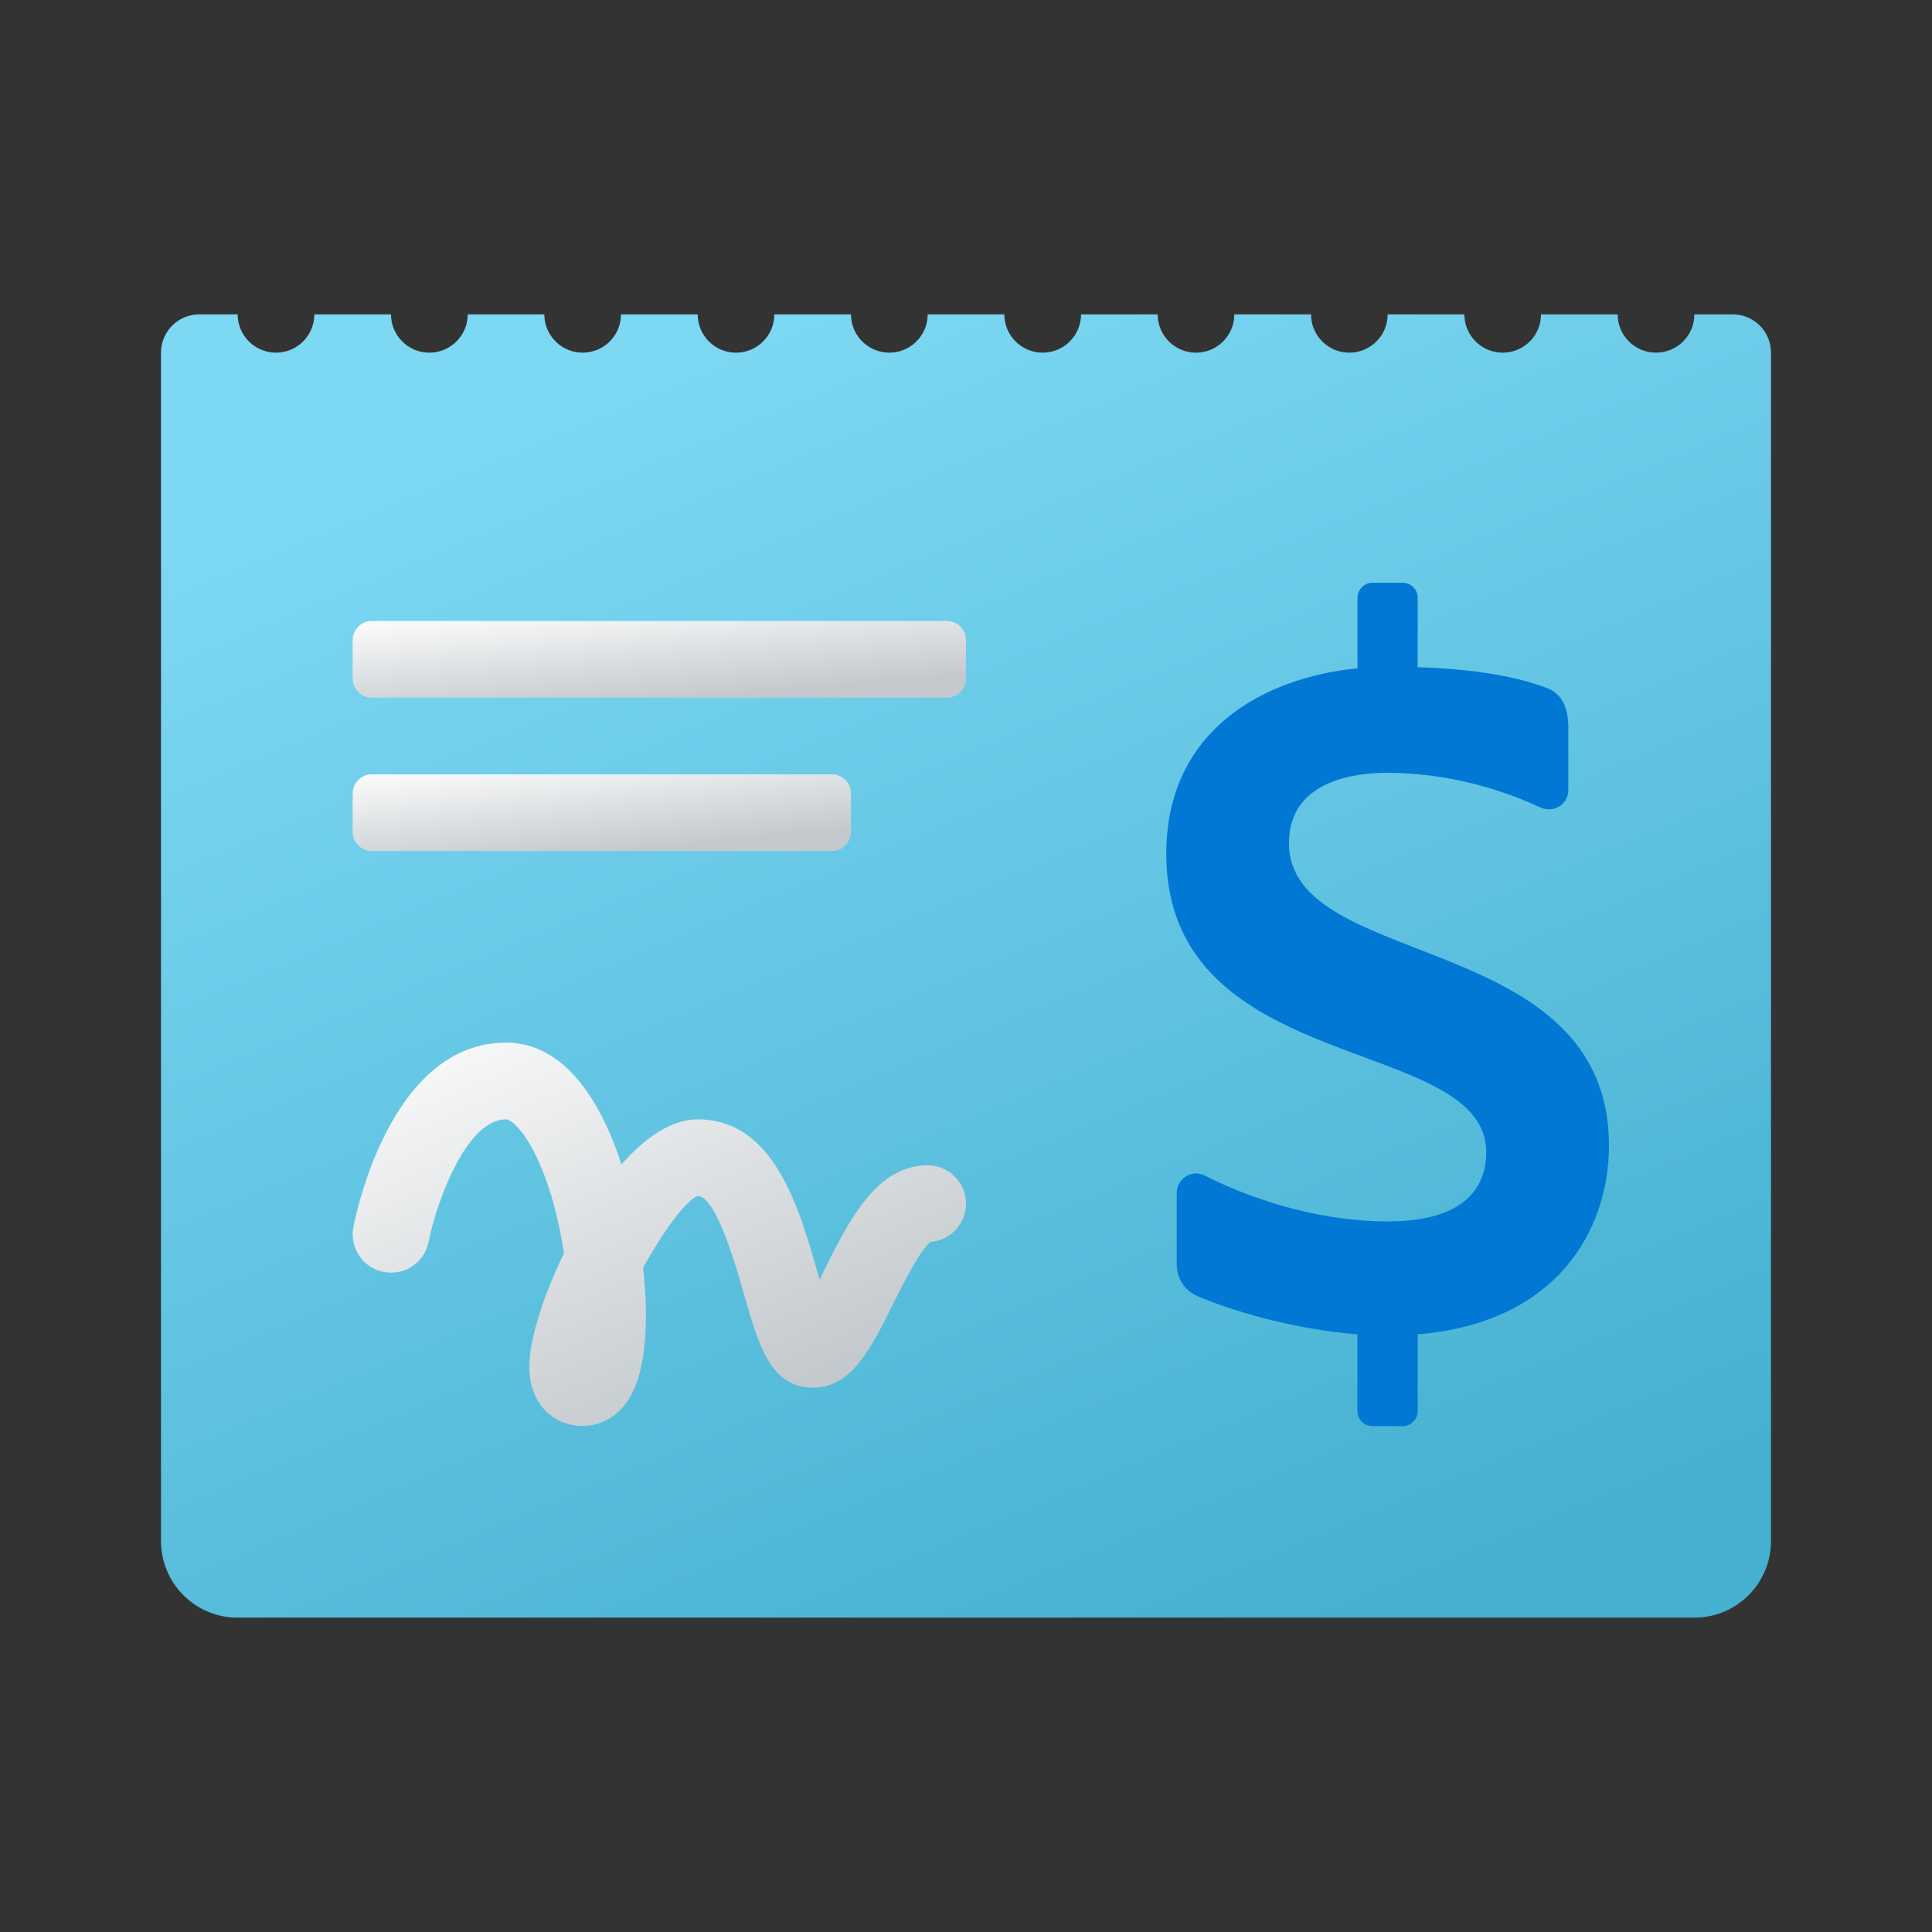 <svg width="24" height="24" viewBox="0 0 24 24" fill="none" xmlns="http://www.w3.org/2000/svg">
<rect x="0" y="0" width="24" height="24" fill="#333333" stroke="none"/>
<path d="M21.524 3.905H21.048C21.048 4.168 20.834 4.381 20.571 4.381C20.309 4.381 20.095 4.168 20.095 3.905H19.143C19.143 4.168 18.93 4.381 18.667 4.381C18.404 4.381 18.191 4.168 18.191 3.905H17.238C17.238 4.168 17.025 4.381 16.762 4.381C16.499 4.381 16.286 4.168 16.286 3.905H15.333C15.333 4.168 15.12 4.381 14.857 4.381C14.594 4.381 14.381 4.168 14.381 3.905H13.429C13.429 4.168 13.215 4.381 12.952 4.381C12.69 4.381 12.476 4.168 12.476 3.905H11.524C11.524 4.168 11.31 4.381 11.048 4.381C10.785 4.381 10.571 4.168 10.571 3.905H9.619C9.619 4.168 9.406 4.381 9.143 4.381C8.88 4.381 8.667 4.168 8.667 3.905H7.714C7.714 4.168 7.501 4.381 7.238 4.381C6.975 4.381 6.762 4.168 6.762 3.905H5.81C5.81 4.168 5.596 4.381 5.333 4.381C5.07 4.381 4.857 4.168 4.857 3.905H3.905C3.905 4.168 3.691 4.381 3.429 4.381C3.166 4.381 2.952 4.168 2.952 3.905H2.476C2.213 3.905 2 4.118 2 4.381V19.143C2 19.669 2.426 20.095 2.952 20.095H21.048C21.574 20.095 22 19.669 22 19.143V4.381C22 4.118 21.787 3.905 21.524 3.905Z" fill="url(#paint0_linear_40_3471)"/>
<path d="M11.762 8.667H4.619C4.488 8.667 4.381 8.56 4.381 8.429V7.952C4.381 7.821 4.488 7.714 4.619 7.714H11.762C11.893 7.714 12 7.821 12 7.952V8.429C12 8.56 11.893 8.667 11.762 8.667Z" fill="url(#paint1_linear_40_3471)"/>
<path d="M10.333 10.572H4.619C4.488 10.572 4.381 10.465 4.381 10.333V9.857C4.381 9.726 4.488 9.619 4.619 9.619H10.333C10.465 9.619 10.571 9.726 10.571 9.857V10.333C10.571 10.465 10.465 10.572 10.333 10.572Z" fill="url(#paint2_linear_40_3471)"/>
<path d="M19.987 14.232C19.987 11.54 16.012 12.065 16.012 10.474C16.012 9.644 16.945 9.6 17.238 9.6C17.939 9.6 18.617 9.788 19.133 10.03C19.296 10.107 19.482 9.994 19.482 9.814V9.031C19.482 8.768 19.383 8.612 19.226 8.551C18.871 8.413 18.363 8.313 17.611 8.288V7.426C17.611 7.322 17.528 7.239 17.424 7.239H17.05C16.947 7.239 16.863 7.322 16.863 7.426V8.302C15.697 8.416 14.488 9.074 14.488 10.605C14.488 13.396 18.462 12.843 18.462 14.313C18.462 14.775 18.167 15.173 17.237 15.173C16.301 15.173 15.442 14.847 14.966 14.603C14.806 14.521 14.618 14.64 14.618 14.82V15.712C14.618 15.883 14.72 16.035 14.878 16.102C15.442 16.341 16.198 16.522 16.862 16.576V17.529C16.862 17.632 16.946 17.716 17.049 17.716H17.424C17.527 17.716 17.611 17.632 17.611 17.529V16.576C19.357 16.431 19.987 15.263 19.987 14.232Z" fill="#0078D4"/>
<path d="M7.238 17.714C7.013 17.714 6.816 17.609 6.697 17.426C6.616 17.302 6.575 17.149 6.575 16.969C6.575 16.657 6.741 16.113 7.006 15.569C6.933 15.09 6.795 14.577 6.577 14.206C6.437 13.968 6.325 13.905 6.286 13.905C5.789 13.905 5.418 14.949 5.324 15.425C5.274 15.683 5.027 15.851 4.765 15.8C4.507 15.75 4.339 15.499 4.39 15.241C4.436 15.008 4.879 12.952 6.286 12.952C7.001 12.952 7.456 13.655 7.72 14.464C8.016 14.13 8.343 13.905 8.667 13.905C9.616 13.905 9.928 15.006 10.156 15.81C10.164 15.838 10.172 15.867 10.181 15.896C10.201 15.856 10.22 15.817 10.238 15.781C10.542 15.169 10.886 14.476 11.524 14.476C11.787 14.476 12 14.69 12 14.952C12 15.202 11.808 15.407 11.563 15.427C11.43 15.522 11.21 15.964 11.091 16.205C10.816 16.759 10.578 17.238 10.095 17.238C9.57 17.238 9.417 16.697 9.24 16.07C9.146 15.738 8.896 14.857 8.667 14.857C8.512 14.917 8.233 15.308 7.989 15.747C8.013 15.966 8.024 16.167 8.024 16.336C8.024 16.656 7.991 16.922 7.926 17.128C7.757 17.657 7.389 17.714 7.238 17.714Z" fill="url(#paint3_linear_40_3471)"/>
<defs>
<linearGradient id="paint0_linear_40_3471" x1="8.306" y1="4.153" x2="15.298" y2="20.806" gradientUnits="userSpaceOnUse">
<stop stop-color="#7DD8F3"/>
<stop offset="1" stop-color="#45B0D0"/>
</linearGradient>
<linearGradient id="paint1_linear_40_3471" x1="6.069" y1="7.572" x2="6.186" y2="8.95" gradientUnits="userSpaceOnUse">
<stop stop-color="#FCFCFC"/>
<stop offset="0.95" stop-color="#C3C9CD"/>
</linearGradient>
<linearGradient id="paint2_linear_40_3471" x1="5.752" y1="9.477" x2="5.896" y2="10.85" gradientUnits="userSpaceOnUse">
<stop stop-color="#FCFCFC"/>
<stop offset="0.95" stop-color="#C3C9CD"/>
</linearGradient>
<linearGradient id="paint3_linear_40_3471" x1="6.068" y1="12.243" x2="8.569" y2="18.116" gradientUnits="userSpaceOnUse">
<stop stop-color="#FCFCFC"/>
<stop offset="0.95" stop-color="#C3C9CD"/>
</linearGradient>
</defs>
</svg>
